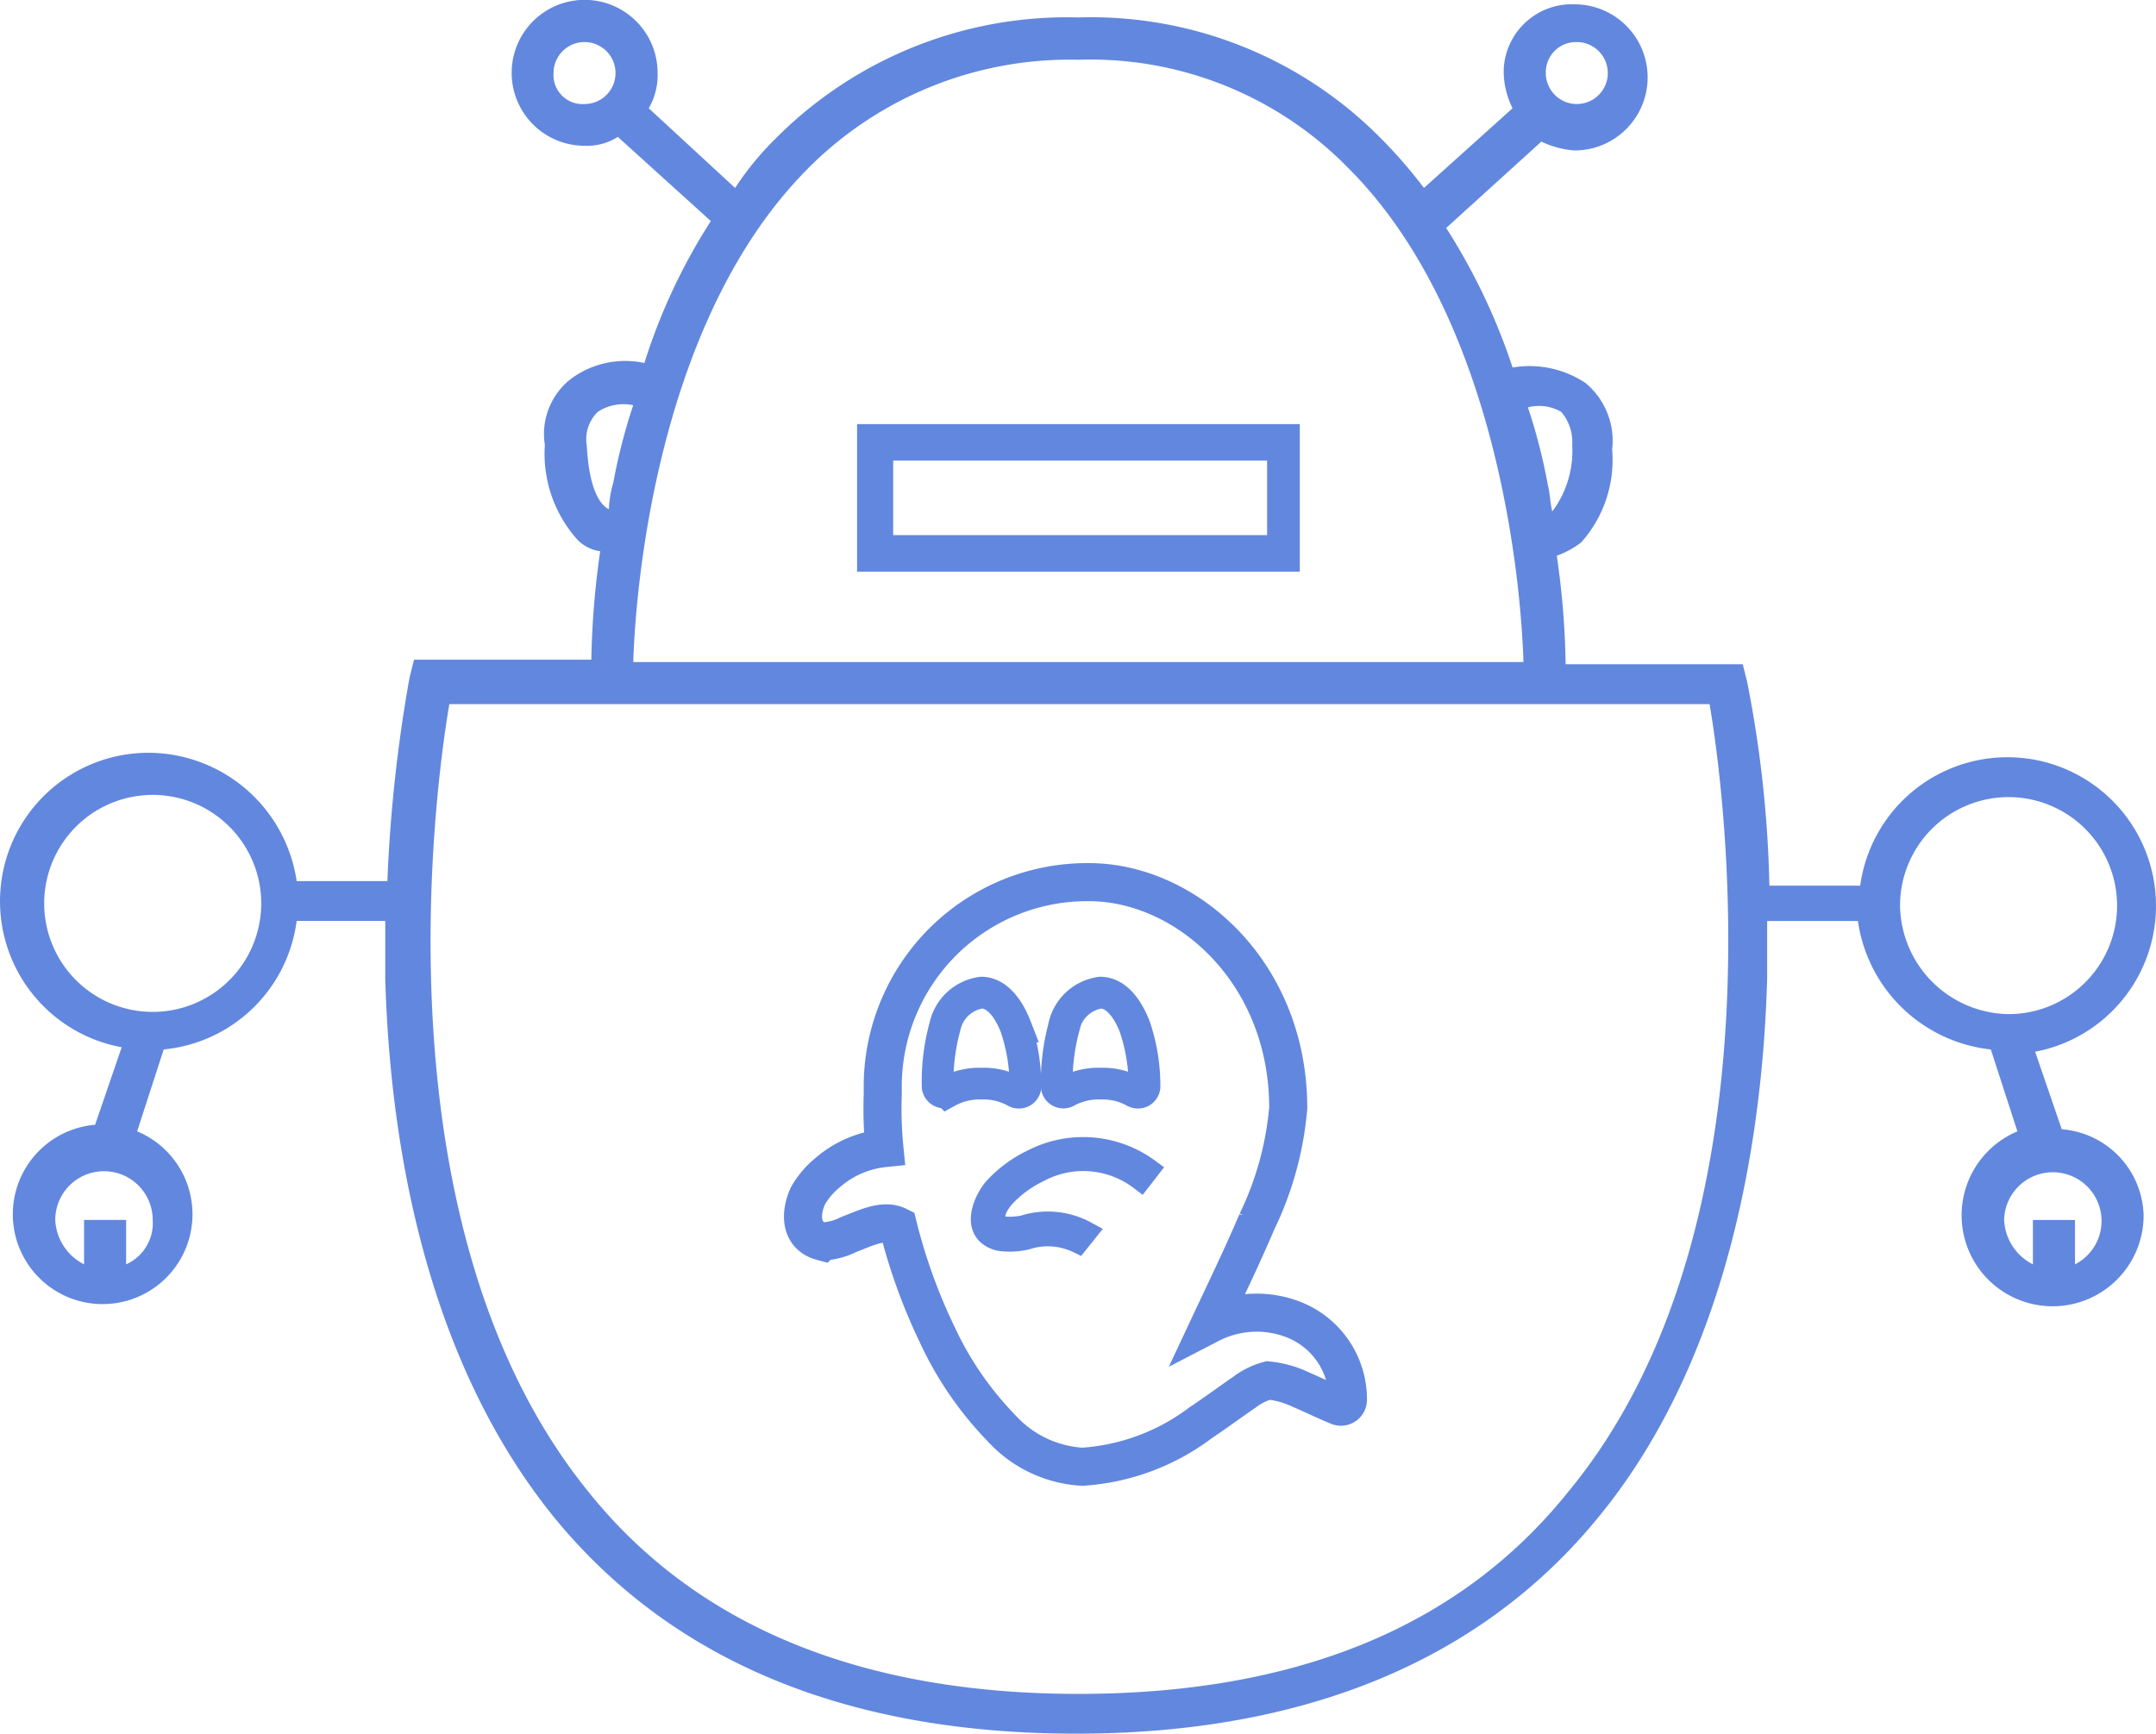 <svg xmlns="http://www.w3.org/2000/svg" width="67.967" height="54.661" viewBox="0 0 67.967 54.661">
  <g id="深度学习算法" transform="translate(-19.192 -269.045)">
    <g id="组_21404" data-name="组 21404">
      <path id="路径_37344" data-name="路径 37344" d="M60.167,282.417H46.211v4.652H60.167Zm-1.03,3.5H47.349v-2.35H59.137Z" fill="#6287de"/>
      <path id="路径_37345" data-name="路径 37345" d="M84.187,304.65l-.838-2.444a4.684,4.684,0,1,0-5.515-5.236H74.971a36.861,36.861,0,0,0-.7-6.423l-.14-.559H68.548a26.125,26.125,0,0,0-.279-3.421,2.854,2.854,0,0,0,.768-.419,3.9,3.9,0,0,0,.977-2.932,2.366,2.366,0,0,0-.838-2.094,3.179,3.179,0,0,0-2.3-.489,19.48,19.48,0,0,0-2.094-4.4l3-2.723a2.927,2.927,0,0,0,1.047.279,2.3,2.3,0,1,0,0-4.608,2.148,2.148,0,0,0-2.233,2.06c0,.035,0,.069,0,.1a2.616,2.616,0,0,0,.279,1.117l-2.793,2.513a15.381,15.381,0,0,0-1.4-1.606,12.838,12.838,0,0,0-9.495-3.77,12.946,12.946,0,0,0-9.495,3.77,9.495,9.495,0,0,0-1.326,1.606l-2.723-2.513a2.063,2.063,0,0,0,.279-1.117,2.3,2.3,0,1,0-2.3,2.3,1.818,1.818,0,0,0,1.047-.279l2.932,2.653a18.569,18.569,0,0,0-2.095,4.475,2.877,2.877,0,0,0-2.3.489,2.2,2.2,0,0,0-.838,2.094,4.065,4.065,0,0,0,.977,2.932,1.211,1.211,0,0,0,.768.419,26.834,26.834,0,0,0-.279,3.421H32.244l-.14.559a46.777,46.777,0,0,0-.7,6.423h-2.86a4.735,4.735,0,0,0-4.678-4.047,4.681,4.681,0,0,0-.838,9.285l-.838,2.444a2.832,2.832,0,1,0,1.325.207l.838-2.583a4.677,4.677,0,0,0,4.191-4.053h2.793V299.9c.14,4.957,1.187,11.869,5.306,16.965,3.7,4.538,9.216,6.842,16.476,6.842,7.191,0,12.776-2.3,16.476-6.842,4.119-5.027,5.166-12.008,5.306-16.965v-1.815h2.862a4.745,4.745,0,0,0,4.189,4.049l.838,2.583a2.869,2.869,0,1,0,3.979,2.653A2.8,2.8,0,0,0,84.187,304.65ZM68.85,270.371H68.9a.977.977,0,1,1-.977.977A.953.953,0,0,1,68.85,270.371Zm-31.231,1.954a.916.916,0,0,1-.977-.851.884.884,0,0,1,0-.126.977.977,0,1,1,.977.977ZM24.006,307.509a1.422,1.422,0,0,1-.838,1.4v-1.4H21.842v1.4a1.652,1.652,0,0,1-.908-1.4,1.536,1.536,0,1,1,3.072,0Zm0-6.559a3.421,3.421,0,1,1,3.421-3.421A3.421,3.421,0,0,1,24.006,300.95Zm44.4-18.92h0a1.449,1.449,0,0,1,.349,1.047,3.18,3.18,0,0,1-.628,2.094c-.07-.279-.07-.559-.14-.838a18.065,18.065,0,0,0-.628-2.444A1.4,1.4,0,0,1,68.408,282.03Zm-23.737-7.68h0a11.631,11.631,0,0,1,8.517-3.421,11.365,11.365,0,0,1,8.517,3.421c4.747,4.747,5.446,13.2,5.515,15.569H39.156C39.226,287.545,39.924,279.1,44.671,274.35Zm-6.981,8.727a1.2,1.2,0,0,1,.349-1.047,1.485,1.485,0,0,1,1.117-.209,17.918,17.918,0,0,0-.628,2.444,3.457,3.457,0,0,0-.14.838C38.109,284.962,37.759,284.474,37.69,283.077ZM68.615,316.1c-3.421,4.259-8.587,6.353-15.429,6.353-6.772,0-12.008-2.094-15.429-6.353-6.7-8.238-4.887-21.992-4.4-24.854H73.086C73.575,294.108,75.39,307.931,68.615,316.1Zm13.9-15.08A3.471,3.471,0,0,1,79.09,297.6h0a3.421,3.421,0,1,1,3.428,3.42Zm2.09,7.89h0v-1.4H83.279v1.4a1.652,1.652,0,0,1-.908-1.4,1.536,1.536,0,1,1,2.234,1.4Z" fill="#6287de"/>
    </g>
    <g id="组_21405" data-name="组 21405">
      <path id="路径_37346" data-name="路径 37346" d="M60.431,311.159a3.208,3.208,0,0,0-2.618.15c.476-1.016,1.013-2.119,1.483-3.227a10.23,10.23,0,0,0,.988-3.586c0-4.294-3.22-7.121-6.283-7.121a6.444,6.444,0,0,0-6.5,6.39c0,.1,0,.2,0,.3v.013a12.564,12.564,0,0,0,.053,1.682,3.228,3.228,0,0,0-1.787.771,2.642,2.642,0,0,0-.628.742c-.256.57-.236,1.254.445,1.433a2.069,2.069,0,0,0,.847-.223c.483-.179,1.086-.5,1.551-.268a17.82,17.82,0,0,0,1.244,3.443,10.641,10.641,0,0,0,2.023,2.938,3.732,3.732,0,0,0,2.542,1.211,6.94,6.94,0,0,0,3.75-1.4c.517-.344.972-.685,1.341-.935a2.21,2.21,0,0,1,.771-.386,3.123,3.123,0,0,1,1.04.294c.4.171.822.378,1.184.523a.221.221,0,0,0,.279-.141.2.2,0,0,0,.01-.049A2.7,2.7,0,0,0,60.431,311.159Z" transform="translate(-0.481 -0.516)" fill="none" stroke="#6287de" stroke-width="1.2"/>
      <path id="路径_37347" data-name="路径 37347" d="M52.733,301.417a1.368,1.368,0,0,1,1.155-1.075c.529.01.882.573,1.075,1.069a5.815,5.815,0,0,1,.309,1.9.207.207,0,0,1-.228.185.213.213,0,0,1-.081-.025,2.057,2.057,0,0,0-1.075-.259,2.083,2.083,0,0,0-1.081.259.208.208,0,0,1-.279-.093.2.2,0,0,1-.021-.067,6.591,6.591,0,0,1,.228-1.891Z" fill="none" stroke="#6287de" stroke-width="1"/>
      <path id="路径_37348" data-name="路径 37348" d="M49.051,303.468a.208.208,0,0,1-.279-.093.2.2,0,0,1-.021-.067,6.553,6.553,0,0,1,.229-1.891,1.368,1.368,0,0,1,1.155-1.075c.529.01.882.573,1.075,1.069a5.815,5.815,0,0,1,.309,1.9.207.207,0,0,1-.228.185.213.213,0,0,1-.081-.025,2.057,2.057,0,0,0-1.075-.259,2.083,2.083,0,0,0-1.081.259Z" fill="none" stroke="#6287de" stroke-width="1"/>
      <path id="路径_37349" data-name="路径 37349" d="M55.151,306.23a2.977,2.977,0,0,0-3.225-.253,3.6,3.6,0,0,0-1.094.809c-.256.3-.489.73-.049.958a2.11,2.11,0,0,0,.7-.037,2.508,2.508,0,0,1,1.94.192l-.247.309a2.194,2.194,0,0,0-1.625-.111,2.242,2.242,0,0,1-.86.037c-.86-.224-.534-1.144-.154-1.606a3.933,3.933,0,0,1,1.217-.9,3.481,3.481,0,0,1,3.639.29Z" fill="none" stroke="#6287de" stroke-width="0.7"/>
    </g>
  </g>
</svg>
